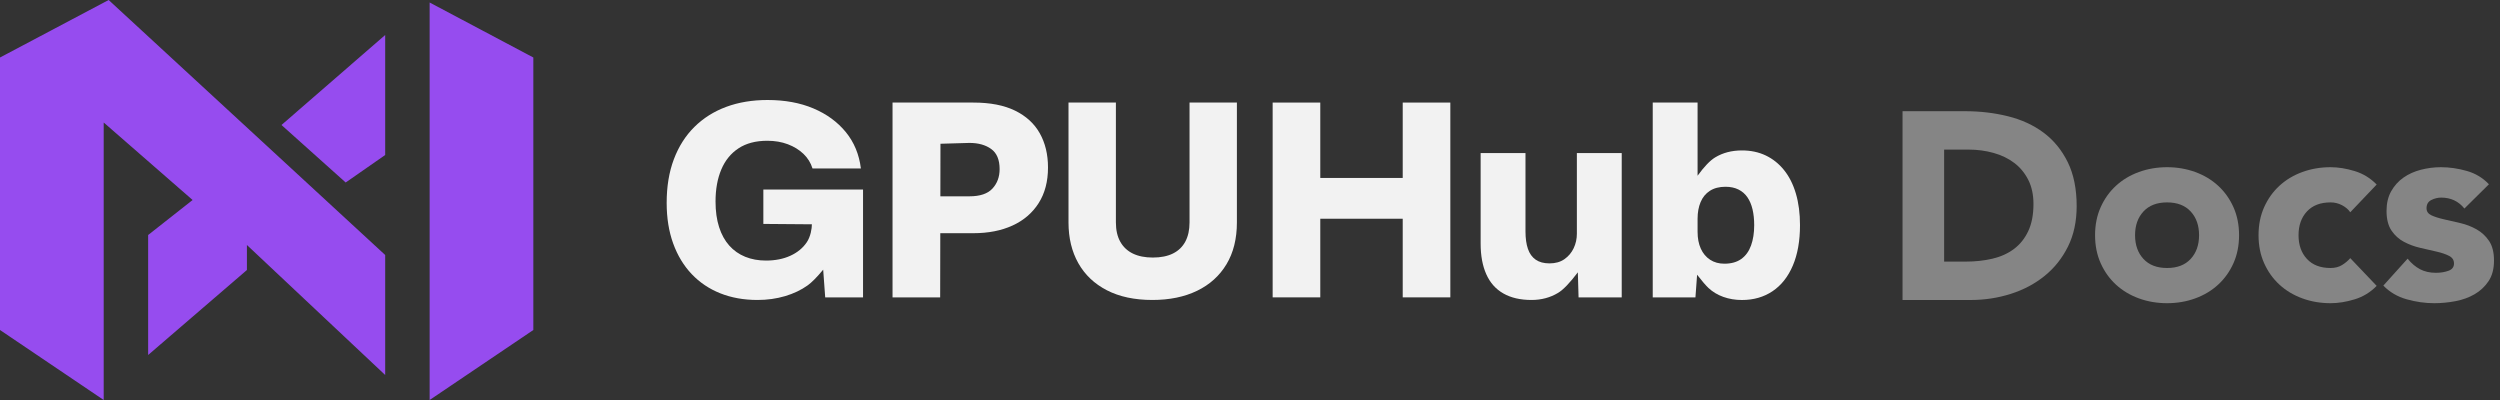 <?xml version="1.0" encoding="UTF-8"?>
<svg width="150px" height="24px" viewBox="0 0 150 24" version="1.1" xmlns="http://www.w3.org/2000/svg" xmlns:xlink="http://www.w3.org/1999/xlink">
    <rect x="0" y="0" width="150" height="24" fill="#333333" stroke="none"/>
    <title>Group 2 Copy</title>
    <g id="Page-1" stroke="none" stroke-width="1" fill="none" fill-rule="evenodd">
        <g id="Group-2-Copy">
            <g id="Group">
                <path d="M6.519,0 L23.111,15.3 L23.111,22.5 L14.815,14.7 L14.815,16.2 L8.889,21.3 L8.889,14.1 L11.556,12 L6.222,7.35 L6.222,24 L0,19.8 L0,3.45 L6.519,0 Z M23.111,2.1 L23.111,9.3 L20.741,10.95 L16.889,7.5 L23.111,2.1 Z M25.778,0.15 L32,3.45 L32,19.8 L25.778,24 L25.778,0.15 Z" id="Combined-Shape-Copy-23" fill="#964CEF"></path>
                <g id="GPUHub" transform="translate(40, 6)" fill="#F2F2F2" fill-rule="nonzero">
                    <path d="M5.451,11.998 C4.63,11.998 3.887,11.865 3.22,11.6 C2.554,11.335 1.98,10.95 1.5,10.444 C1.02,9.937 0.65,9.325 0.39,8.607 C0.13,7.888 -7.10542736e-15,7.076 -7.10542736e-15,6.171 C-7.10542736e-15,5.19 0.144,4.318 0.432,3.554 C0.72,2.79 1.131,2.143 1.665,1.615 C2.199,1.087 2.836,0.685 3.575,0.411 C4.315,0.137 5.14,0 6.052,0 C7.089,0 8.007,0.168 8.804,0.505 C9.602,0.842 10.25,1.316 10.749,1.926 C11.248,2.537 11.549,3.264 11.653,4.107 L8.75,4.107 C8.647,3.773 8.467,3.482 8.211,3.235 C7.954,2.989 7.641,2.796 7.272,2.656 C6.903,2.516 6.491,2.446 6.038,2.446 C5.346,2.446 4.771,2.597 4.311,2.9 C3.851,3.202 3.507,3.626 3.277,4.172 C3.047,4.718 2.932,5.357 2.932,6.088 C2.932,6.67 3.003,7.182 3.145,7.625 C3.287,8.068 3.491,8.438 3.756,8.735 C4.021,9.032 4.341,9.256 4.714,9.407 C5.087,9.558 5.501,9.634 5.956,9.634 C6.511,9.634 6.999,9.538 7.421,9.345 C7.843,9.153 8.17,8.884 8.404,8.54 C8.638,8.196 8.713,7.708 8.713,7.458 L5.801,7.435 L5.801,5.374 L11.782,5.374 L11.782,11.842 L9.512,11.842 L9.391,10.179 C9.02,10.629 8.707,10.945 8.452,11.127 C8.07,11.401 7.62,11.614 7.104,11.768 C6.587,11.921 6.036,11.998 5.451,11.998 Z" id="Path"></path>
                    <path d="M13.552,11.842 L13.552,0.154 L18.405,0.154 C19.41,0.154 20.244,0.315 20.905,0.639 C21.566,0.963 22.061,1.416 22.388,2 C22.716,2.583 22.88,3.267 22.88,4.052 C22.88,4.887 22.693,5.599 22.319,6.188 C21.945,6.776 21.423,7.224 20.753,7.531 C20.082,7.838 19.299,7.992 18.403,7.992 L16.171,7.992 L16.171,5.779 L18.166,5.779 C18.801,5.779 19.262,5.624 19.548,5.313 C19.834,5.002 19.977,4.614 19.977,4.148 C19.977,3.586 19.809,3.183 19.472,2.94 C19.135,2.696 18.7,2.575 18.166,2.575 L16.428,2.625 L16.41,11.842 L13.552,11.842 Z" id="Path"></path>
                    <path d="M29.143,11.998 C28.075,11.998 27.166,11.804 26.415,11.417 C25.664,11.03 25.093,10.488 24.7,9.792 C24.307,9.096 24.11,8.279 24.11,7.343 L24.11,0.154 L26.954,0.154 L26.954,7.348 C26.954,7.808 27.042,8.194 27.219,8.508 C27.396,8.822 27.649,9.058 27.977,9.216 C28.305,9.374 28.703,9.453 29.17,9.453 C29.651,9.453 30.055,9.371 30.382,9.208 C30.708,9.045 30.955,8.806 31.122,8.491 C31.289,8.176 31.372,7.795 31.372,7.348 L31.372,0.154 L34.214,0.154 L34.214,7.343 C34.214,8.327 34.005,9.165 33.588,9.857 C33.171,10.55 32.583,11.08 31.825,11.447 C31.067,11.814 30.173,11.998 29.143,11.998 Z" id="Path"></path>
                    <path d="M36.359,11.842 L36.359,0.154 L39.217,0.154 L39.217,11.842 L36.359,11.842 Z M44.163,11.842 L44.163,0.154 L47.02,0.154 L47.02,11.842 L44.163,11.842 Z M38.653,7.124 L38.653,4.677 L44.727,4.677 L44.727,7.124 L38.653,7.124 Z" id="Shape"></path>
                    <path d="M51.889,11.998 C51.221,11.998 50.659,11.868 50.203,11.608 C49.746,11.349 49.405,10.965 49.178,10.457 C48.951,9.95 48.838,9.335 48.838,8.612 L48.838,3.182 L51.529,3.182 L51.529,7.882 C51.529,8.3 51.578,8.651 51.676,8.934 C51.773,9.217 51.929,9.433 52.142,9.581 C52.355,9.729 52.632,9.803 52.971,9.803 C53.326,9.803 53.625,9.719 53.867,9.549 C54.109,9.38 54.293,9.16 54.421,8.891 C54.548,8.621 54.612,8.334 54.612,8.028 L54.612,3.182 L57.303,3.182 L57.303,11.842 L54.714,11.842 L54.671,10.339 C54.191,10.974 53.795,11.386 53.482,11.574 C53.013,11.856 52.482,11.998 51.889,11.998 Z" id="Path"></path>
                    <path d="M64.517,12 C64.115,12 63.741,11.937 63.394,11.812 C63.048,11.687 62.752,11.508 62.506,11.276 C62.342,11.121 62.115,10.857 61.826,10.484 L61.726,11.842 L59.164,11.842 L59.164,0.154 L61.855,0.154 L61.855,4.544 C62.251,3.996 62.603,3.63 62.91,3.444 C63.37,3.165 63.906,3.026 64.517,3.026 C65.045,3.026 65.521,3.127 65.946,3.329 C66.37,3.532 66.737,3.824 67.044,4.207 C67.352,4.589 67.589,5.059 67.753,5.615 C67.918,6.172 68,6.804 68,7.513 C68,8.455 67.856,9.263 67.569,9.936 C67.282,10.61 66.876,11.122 66.352,11.473 C65.828,11.824 65.216,12 64.517,12 Z M63.461,9.822 C63.874,9.822 64.212,9.727 64.476,9.539 C64.74,9.35 64.935,9.081 65.062,8.73 C65.189,8.38 65.252,7.974 65.252,7.513 C65.252,7.163 65.219,6.847 65.153,6.566 C65.087,6.284 64.985,6.042 64.848,5.841 C64.711,5.639 64.532,5.483 64.311,5.372 C64.09,5.262 63.83,5.206 63.53,5.206 C63.157,5.206 62.844,5.287 62.593,5.449 C62.342,5.611 62.157,5.837 62.036,6.126 C61.915,6.415 61.855,6.746 61.855,7.117 L61.855,7.911 C61.855,8.301 61.92,8.637 62.05,8.922 C62.179,9.206 62.365,9.427 62.607,9.585 C62.849,9.743 63.134,9.822 63.461,9.822 Z" id="Shape"></path>
                </g>
            </g>
            <g id="Docs" transform="translate(114.152, 6.672)" fill="#FFFFFF" fill-rule="nonzero" opacity="0.4">
                <path d="M1.42108547e-14,0 L3.744,0 C4.651,0 5.512,0.101 6.328,0.304 C7.144,0.507 7.856,0.835 8.464,1.288 C9.072,1.741 9.555,2.331 9.912,3.056 C10.269,3.781 10.448,4.661 10.448,5.696 C10.448,6.613 10.275,7.421 9.928,8.12 C9.581,8.819 9.115,9.405 8.528,9.88 C7.941,10.355 7.264,10.715 6.496,10.96 C5.728,11.205 4.923,11.328 4.08,11.328 L1.42108547e-14,11.328 L1.42108547e-14,0 Z M2.496,9.024 L3.792,9.024 C4.368,9.024 4.904,8.965 5.4,8.848 C5.896,8.731 6.325,8.536 6.688,8.264 C7.051,7.992 7.336,7.635 7.544,7.192 C7.752,6.749 7.856,6.208 7.856,5.568 C7.856,5.013 7.752,4.531 7.544,4.12 C7.336,3.709 7.056,3.371 6.704,3.104 C6.352,2.837 5.939,2.637 5.464,2.504 C4.989,2.371 4.491,2.304 3.968,2.304 L2.496,2.304 L2.496,9.024 Z" id="Shape"></path>
                <path d="M11.552,7.44 C11.552,6.821 11.664,6.261 11.888,5.76 C12.112,5.259 12.419,4.829 12.808,4.472 C13.197,4.115 13.656,3.84 14.184,3.648 C14.712,3.456 15.275,3.36 15.872,3.36 C16.469,3.36 17.032,3.456 17.56,3.648 C18.088,3.84 18.547,4.115 18.936,4.472 C19.325,4.829 19.632,5.259 19.856,5.76 C20.08,6.261 20.192,6.821 20.192,7.44 C20.192,8.059 20.08,8.619 19.856,9.12 C19.632,9.621 19.325,10.051 18.936,10.408 C18.547,10.765 18.088,11.04 17.56,11.232 C17.032,11.424 16.469,11.52 15.872,11.52 C15.275,11.52 14.712,11.424 14.184,11.232 C13.656,11.04 13.197,10.765 12.808,10.408 C12.419,10.051 12.112,9.621 11.888,9.12 C11.664,8.619 11.552,8.059 11.552,7.44 Z M13.952,7.44 C13.952,8.027 14.12,8.501 14.456,8.864 C14.792,9.227 15.264,9.408 15.872,9.408 C16.48,9.408 16.952,9.227 17.288,8.864 C17.624,8.501 17.792,8.027 17.792,7.44 C17.792,6.853 17.624,6.379 17.288,6.016 C16.952,5.653 16.48,5.472 15.872,5.472 C15.264,5.472 14.792,5.653 14.456,6.016 C14.12,6.379 13.952,6.853 13.952,7.44 Z" id="Shape"></path>
                <path d="M26.864,6.064 C26.747,5.893 26.581,5.752 26.368,5.64 C26.155,5.528 25.925,5.472 25.68,5.472 C25.072,5.472 24.6,5.653 24.264,6.016 C23.928,6.379 23.76,6.853 23.76,7.44 C23.76,8.027 23.928,8.501 24.264,8.864 C24.6,9.227 25.072,9.408 25.68,9.408 C25.947,9.408 26.176,9.349 26.368,9.232 C26.56,9.115 26.725,8.976 26.864,8.816 L28.448,10.48 C28.075,10.864 27.635,11.133 27.128,11.288 C26.621,11.443 26.139,11.52 25.68,11.52 C25.083,11.52 24.52,11.424 23.992,11.232 C23.464,11.04 23.005,10.765 22.616,10.408 C22.227,10.051 21.92,9.621 21.696,9.12 C21.472,8.619 21.36,8.059 21.36,7.44 C21.36,6.821 21.472,6.261 21.696,5.76 C21.92,5.259 22.227,4.829 22.616,4.472 C23.005,4.115 23.464,3.84 23.992,3.648 C24.52,3.456 25.083,3.36 25.68,3.36 C26.139,3.36 26.621,3.437 27.128,3.592 C27.635,3.747 28.075,4.016 28.448,4.4 L26.864,6.064 Z" id="Path"></path>
                <path d="M33.712,5.84 C33.36,5.403 32.896,5.184 32.32,5.184 C32.117,5.184 31.92,5.232 31.728,5.328 C31.536,5.424 31.44,5.589 31.44,5.824 C31.44,6.016 31.539,6.157 31.736,6.248 C31.933,6.339 32.184,6.419 32.488,6.488 C32.792,6.557 33.117,6.632 33.464,6.712 C33.811,6.792 34.136,6.917 34.44,7.088 C34.744,7.259 34.995,7.491 35.192,7.784 C35.389,8.077 35.488,8.469 35.488,8.96 C35.488,9.461 35.379,9.875 35.16,10.2 C34.941,10.525 34.661,10.787 34.32,10.984 C33.979,11.181 33.595,11.32 33.168,11.4 C32.741,11.48 32.32,11.52 31.904,11.52 C31.36,11.52 30.811,11.443 30.256,11.288 C29.701,11.133 29.232,10.859 28.848,10.464 L30.304,8.848 C30.528,9.125 30.776,9.336 31.048,9.48 C31.32,9.624 31.637,9.696 32,9.696 C32.277,9.696 32.528,9.656 32.752,9.576 C32.976,9.496 33.088,9.349 33.088,9.136 C33.088,8.933 32.989,8.781 32.792,8.68 C32.595,8.579 32.344,8.493 32.04,8.424 C31.736,8.355 31.411,8.28 31.064,8.2 C30.717,8.12 30.392,8 30.088,7.84 C29.784,7.68 29.533,7.453 29.336,7.16 C29.139,6.867 29.04,6.475 29.04,5.984 C29.04,5.525 29.133,5.131 29.32,4.8 C29.507,4.469 29.752,4.197 30.056,3.984 C30.36,3.771 30.709,3.613 31.104,3.512 C31.499,3.411 31.899,3.36 32.304,3.36 C32.816,3.36 33.333,3.435 33.856,3.584 C34.379,3.733 34.821,4 35.184,4.384 L33.712,5.84 Z" id="Path"></path>
            </g>
        </g>
    </g>
</svg>